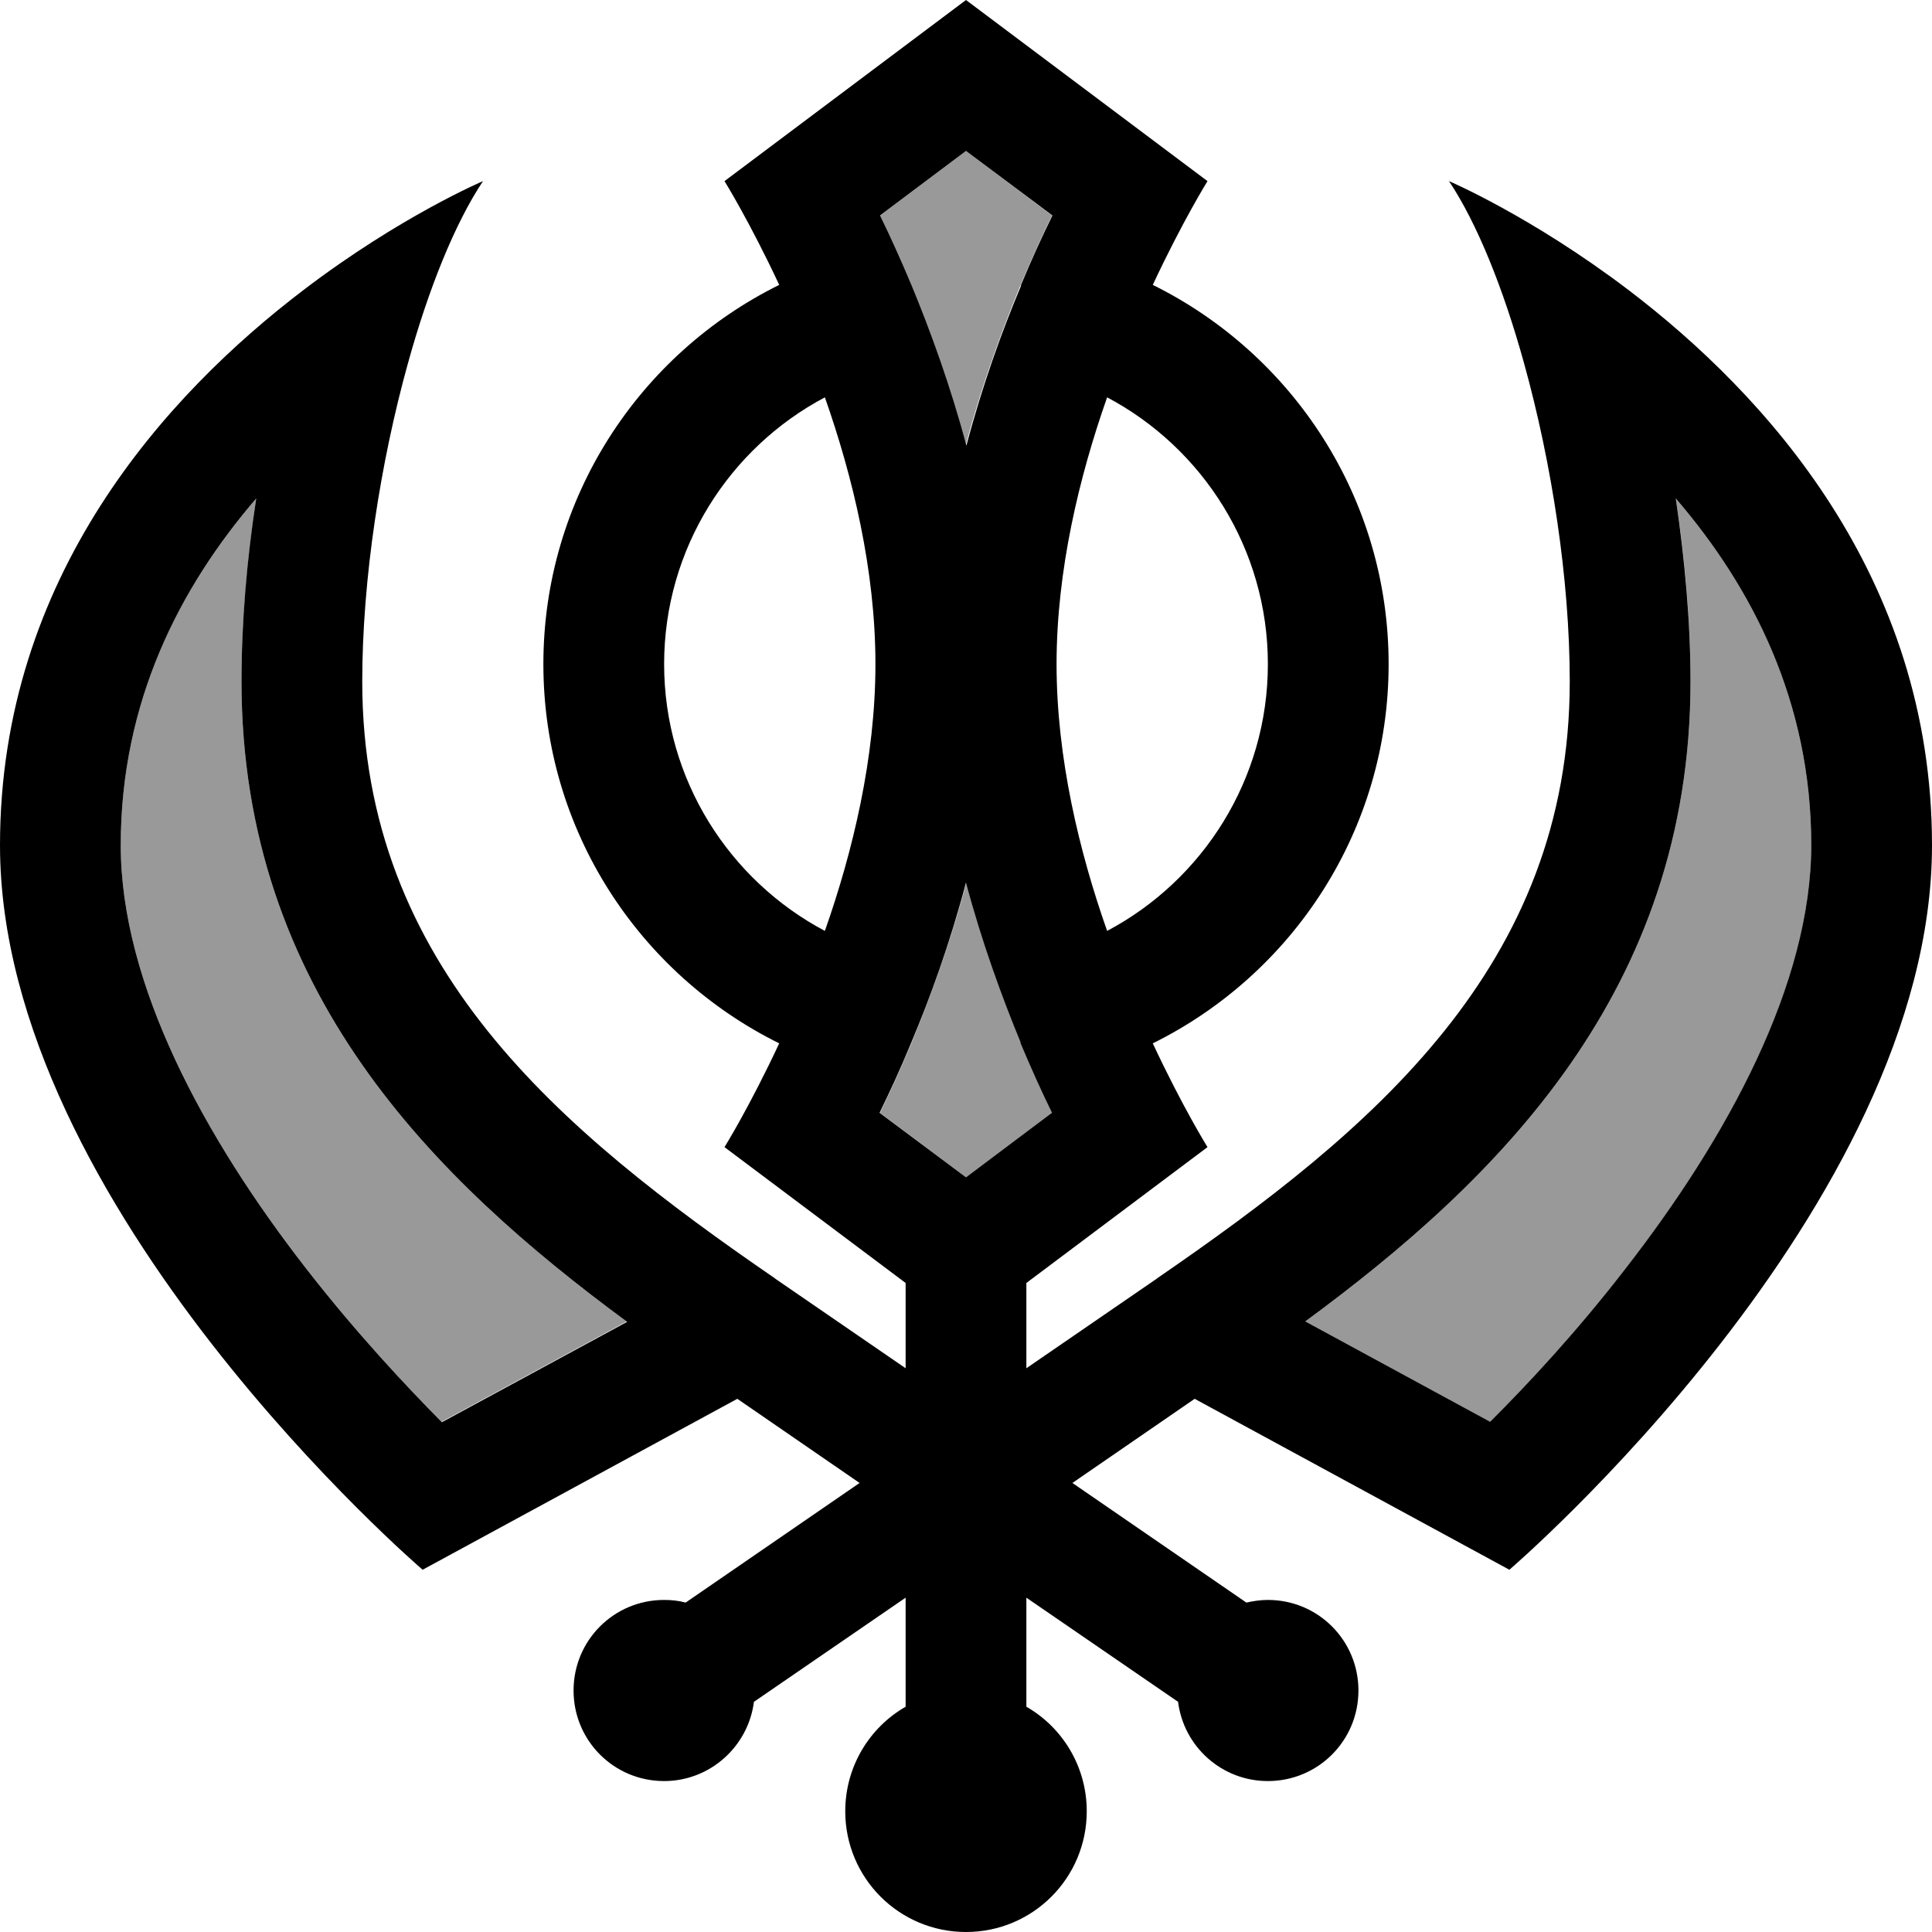 <svg xmlns="http://www.w3.org/2000/svg" viewBox="0 0 512 512"><!--! Font Awesome Pro 7.1.0 by @fontawesome - https://fontawesome.com License - https://fontawesome.com/license (Commercial License) Copyright 2025 Fonticons, Inc. --><path opacity=".4" fill="currentColor" d="M32 224c0-38 15.6-68.3 35.9-91.9-2.4 16.2-3.9 32.8-3.9 48.5 0 82 51.1 132.1 102.1 169.6l-49.1 26.6C107.3 367 94.2 353 81.3 336.4 54.2 301.6 32 260.8 32 224zM233.2 57.1L256 40 278.8 57.1c-2.7 5.5-5.5 11.7-8.4 18.6-5 12.1-10.3 26.6-14.5 42.4-4.2-15.9-9.4-30.3-14.5-42.4-2.8-6.8-5.7-13.1-8.4-18.6zm0 237.8c2.7-5.5 5.5-11.7 8.4-18.6 5-12.1 10.3-26.6 14.5-42.4 4.2 15.9 9.4 30.3 14.5 42.4 2.8 6.8 5.7 13.1 8.4 18.6L256 312 233.2 294.9zm112.7 55.3c51-37.5 102.1-87.6 102.1-169.6 0-15.7-1.4-32.2-3.9-48.5 20.3 23.6 35.9 53.9 35.9 91.9 0 36.8-22.2 77.6-49.3 112.4-13 16.7-26 30.6-35.8 40.5l-49-26.6z"/><path fill="currentColor" d="M256 0l64 48s-6.6 10.6-14.5 27.5C342.5 93.8 368 131.9 368 176s-25.5 82.2-62.5 100.5C313.4 293.4 320 304 320 304l-48 36 0 22.6 34.5-23.7 .1-.1c57.2-39.3 109.4-82.8 109.4-158.2 0-27.1-4.8-58-12.1-84.3-5.5-19.9-12.5-37.2-19.9-48.3 0 0 21.8 9.3 47.5 28.8 36.4 27.7 80.5 75.9 80.5 147.2 0 96-112 192-112 192l-83.4-45.3-32.4 22.3 46.1 31.7c1.8-.4 3.7-.7 5.7-.7 13.3 0 24 10.7 24 24s-10.7 24-24 24c-12.2 0-22.3-9.1-23.8-21l-40.2-27.6 0 28.9c9.6 5.5 16 15.9 16 27.7 0 17.7-14.3 32-32 32s-32-14.3-32-32c0-11.8 6.4-22.2 16-27.7l0-28.9-40.2 27.6c-1.5 11.8-11.6 21-23.8 21-13.3 0-24-10.7-24-24s10.7-24 24-24c2 0 3.9 .2 5.7 .7L227.8 393 195.4 370.7 112 416S0 320 0 224c0-71.3 44.1-119.5 80.5-147.2 25.6-19.5 47.5-28.8 47.5-28.8-7.4 11.1-14.4 28.4-19.9 48.3-7.3 26.3-12.1 57.2-12.1 84.3 0 75.4 52.2 118.9 109.4 158.2l.1 .1 34.5 23.7 0-22.6-48-36s6.6-10.6 14.5-27.5C169.5 258.2 144 220.1 144 176s25.5-82.2 62.5-100.5C198.6 58.6 192 48 192 48L256 0zm24 176c0 24.8 6 49.7 13.4 70.7 25.3-13.4 42.6-40.1 42.6-70.7s-17.3-57.3-42.6-70.7C286 126.3 280 151.2 280 176zm-48 0c0-24.8-6-49.7-13.4-70.7-25.3 13.4-42.6 40.1-42.6 70.7s17.3 57.3 42.6 70.7C226 225.7 232 200.8 232 176zm38.5 100.3c-5-12.1-10.3-26.6-14.5-42.4-4.2 15.9-9.4 30.3-14.5 42.4-2.8 6.8-5.7 13.1-8.4 18.6L256 312 278.8 294.9c-2.7-5.5-5.5-11.7-8.4-18.6zm0-200.6c2.8-6.8 5.7-13.1 8.4-18.6L256 40 233.2 57.1c2.7 5.5 5.5 11.7 8.4 18.6 5 12.1 10.3 26.6 14.5 42.4 4.2-15.9 9.4-30.3 14.5-42.4zM32 224c0 36.8 22.2 77.6 49.3 112.4 13 16.7 26 30.6 35.8 40.5l49.1-26.6C115.1 312.7 64 262.6 64 180.6 64 164.9 65.4 148.4 67.9 132.1 47.6 155.7 32 186 32 224zm448 0c0-38-15.6-68.3-35.9-91.9 2.4 16.2 3.9 32.8 3.9 48.5 0 82-51.1 132.1-102.1 169.6l49 26.6c9.8-9.8 22.9-23.8 35.8-40.5 27-34.7 49.3-75.5 49.3-112.4z"/></svg>